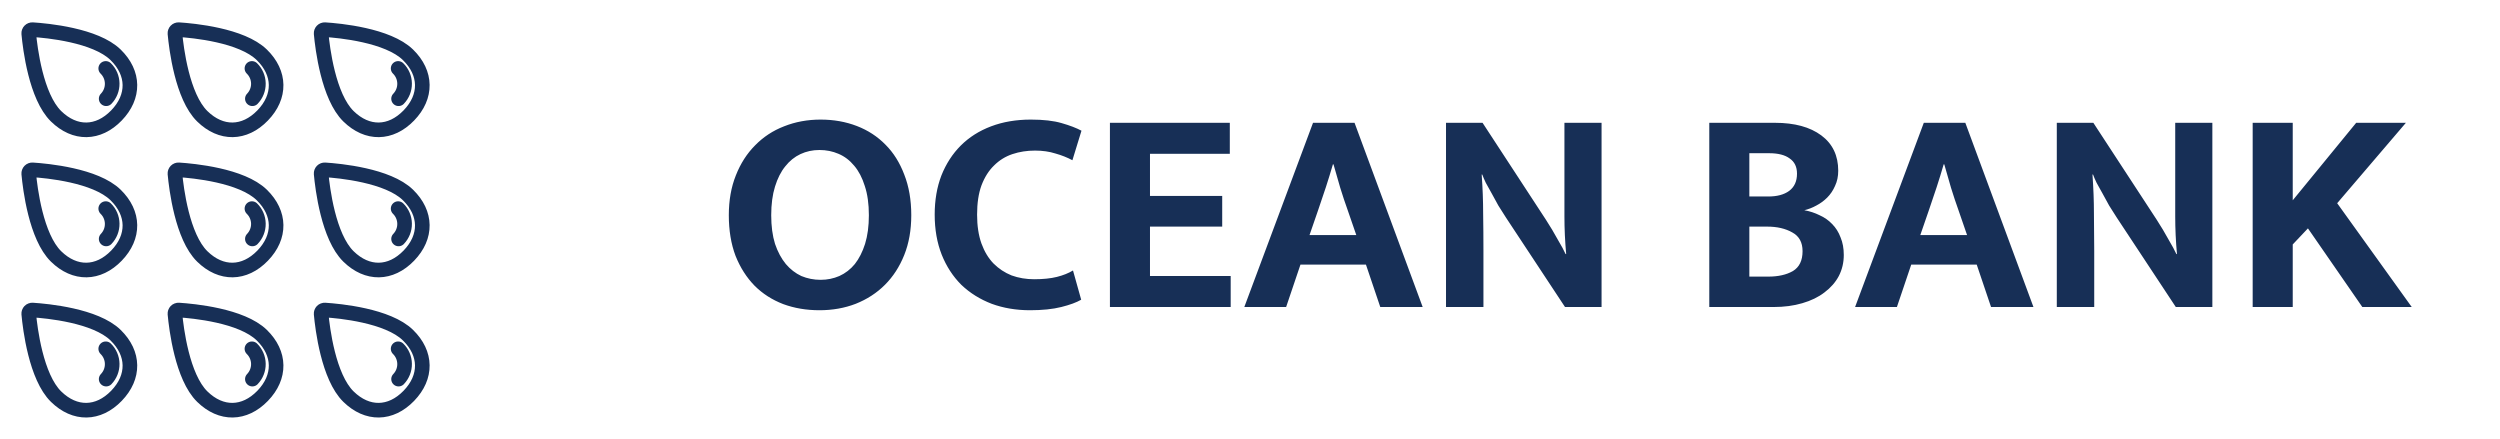 <svg width="171" height="30" viewBox="0 0 171 30" fill="none" xmlns="http://www.w3.org/2000/svg">
<path d="M7.907 3.749C9.191 5.003 9.214 6.606 7.966 7.896C6.718 9.187 5.123 9.21 3.839 7.956C2.46 6.61 2.057 3.284 1.966 2.296C1.963 2.261 1.968 2.226 1.979 2.192C1.991 2.159 2.01 2.129 2.034 2.104C2.059 2.078 2.088 2.059 2.121 2.046C2.154 2.033 2.189 2.028 2.224 2.03C3.209 2.093 6.528 2.403 7.907 3.749Z" stroke="#172F56" stroke-miterlimit="10"/>
<path d="M7.232 4.68C7.51 4.951 7.669 5.322 7.674 5.711C7.68 6.1 7.531 6.475 7.262 6.754" stroke="#172F56" stroke-linecap="round" stroke-linejoin="round"/>
<path d="M7.907 13.337C9.191 14.592 9.214 16.194 7.966 17.485C6.718 18.776 5.123 18.799 3.839 17.544C2.46 16.198 2.057 12.873 1.966 11.885C1.963 11.85 1.968 11.814 1.979 11.781C1.991 11.748 2.01 11.717 2.034 11.692C2.059 11.667 2.088 11.647 2.121 11.634C2.154 11.622 2.189 11.616 2.224 11.618C3.209 11.682 6.528 11.991 7.907 13.337Z" stroke="#172F56" stroke-miterlimit="10"/>
<path d="M7.232 14.269C7.51 14.54 7.669 14.911 7.674 15.299C7.68 15.688 7.531 16.064 7.262 16.343" stroke="#172F56" stroke-linecap="round" stroke-linejoin="round"/>
<path d="M7.907 22.926C9.191 24.18 9.214 25.782 7.966 27.073C6.718 28.364 5.123 28.387 3.839 27.133C2.46 25.787 2.057 22.461 1.966 21.473C1.963 21.438 1.968 21.403 1.979 21.369C1.991 21.336 2.01 21.306 2.034 21.28C2.059 21.255 2.088 21.235 2.121 21.223C2.154 21.21 2.189 21.205 2.224 21.207C3.209 21.27 6.528 21.579 7.907 22.926Z" stroke="#172F56" stroke-miterlimit="10"/>
<path d="M7.232 23.857C7.51 24.128 7.669 24.499 7.674 24.888C7.68 25.277 7.531 25.652 7.262 25.931" stroke="#172F56" stroke-linecap="round" stroke-linejoin="round"/>
<path d="M17.907 3.749C19.191 5.003 19.214 6.606 17.966 7.896C16.718 9.187 15.123 9.21 13.839 7.956C12.46 6.61 12.057 3.284 11.966 2.296C11.963 2.261 11.968 2.226 11.979 2.192C11.991 2.159 12.01 2.129 12.034 2.104C12.059 2.078 12.088 2.059 12.121 2.046C12.154 2.033 12.189 2.028 12.224 2.03C13.209 2.093 16.528 2.403 17.907 3.749Z" stroke="#172F56" stroke-miterlimit="10"/>
<path d="M17.232 4.68C17.51 4.951 17.669 5.322 17.674 5.711C17.68 6.1 17.531 6.475 17.262 6.754" stroke="#172F56" stroke-linecap="round" stroke-linejoin="round"/>
<path d="M17.907 13.337C19.191 14.592 19.214 16.194 17.966 17.485C16.718 18.776 15.123 18.799 13.839 17.544C12.46 16.198 12.057 12.873 11.966 11.885C11.963 11.85 11.968 11.814 11.979 11.781C11.991 11.748 12.01 11.717 12.034 11.692C12.059 11.667 12.088 11.647 12.121 11.634C12.154 11.622 12.189 11.616 12.224 11.618C13.209 11.682 16.528 11.991 17.907 13.337Z" stroke="#172F56" stroke-miterlimit="10"/>
<path d="M17.232 14.269C17.51 14.54 17.669 14.911 17.674 15.299C17.68 15.688 17.531 16.064 17.262 16.343" stroke="#172F56" stroke-linecap="round" stroke-linejoin="round"/>
<path d="M17.907 22.926C19.191 24.18 19.214 25.782 17.966 27.073C16.718 28.364 15.123 28.387 13.839 27.133C12.46 25.787 12.057 22.461 11.966 21.473C11.963 21.438 11.968 21.403 11.979 21.369C11.991 21.336 12.01 21.306 12.034 21.28C12.059 21.255 12.088 21.235 12.121 21.223C12.154 21.21 12.189 21.205 12.224 21.207C13.209 21.27 16.528 21.579 17.907 22.926Z" stroke="#172F56" stroke-miterlimit="10"/>
<path d="M17.232 23.857C17.51 24.128 17.669 24.499 17.674 24.888C17.68 25.277 17.531 25.652 17.262 25.931" stroke="#172F56" stroke-linecap="round" stroke-linejoin="round"/>
<path d="M27.907 3.749C29.191 5.003 29.214 6.606 27.966 7.896C26.718 9.187 25.123 9.21 23.839 7.956C22.46 6.61 22.057 3.284 21.966 2.296C21.963 2.261 21.968 2.226 21.979 2.192C21.991 2.159 22.01 2.129 22.034 2.104C22.059 2.078 22.088 2.059 22.121 2.046C22.154 2.033 22.189 2.028 22.224 2.03C23.209 2.093 26.528 2.403 27.907 3.749Z" stroke="#172F56" stroke-miterlimit="10"/>
<path d="M27.232 4.68C27.51 4.951 27.669 5.322 27.674 5.711C27.68 6.1 27.531 6.475 27.262 6.754" stroke="#172F56" stroke-linecap="round" stroke-linejoin="round"/>
<path d="M27.907 13.337C29.191 14.592 29.214 16.194 27.966 17.485C26.718 18.776 25.123 18.799 23.839 17.544C22.46 16.198 22.057 12.873 21.966 11.885C21.963 11.85 21.968 11.814 21.979 11.781C21.991 11.748 22.01 11.717 22.034 11.692C22.059 11.667 22.088 11.647 22.121 11.634C22.154 11.622 22.189 11.616 22.224 11.618C23.209 11.682 26.528 11.991 27.907 13.337Z" stroke="#172F56" stroke-miterlimit="10"/>
<path d="M27.232 14.269C27.51 14.54 27.669 14.911 27.674 15.3C27.68 15.688 27.531 16.064 27.262 16.343" stroke="#172F56" stroke-linecap="round" stroke-linejoin="round"/>
<path d="M27.907 22.926C29.191 24.18 29.214 25.782 27.966 27.073C26.718 28.364 25.123 28.387 23.839 27.133C22.46 25.787 22.057 22.461 21.966 21.473C21.963 21.438 21.968 21.403 21.979 21.369C21.991 21.336 22.01 21.306 22.034 21.28C22.059 21.255 22.088 21.235 22.121 21.223C22.154 21.21 22.189 21.205 22.224 21.207C23.209 21.27 26.528 21.579 27.907 22.926Z" stroke="#172F56" stroke-miterlimit="10"/>
<path d="M27.232 23.857C27.51 24.128 27.669 24.499 27.674 24.888C27.68 25.277 27.531 25.652 27.262 25.931" stroke="#172F56" stroke-linecap="round" stroke-linejoin="round"/>
<path d="M56.131 8.18C57.024 8.18 57.851 8.327 58.611 8.62C59.371 8.913 60.024 9.34 60.571 9.9C61.117 10.447 61.544 11.127 61.851 11.94C62.171 12.753 62.331 13.68 62.331 14.72C62.331 15.733 62.171 16.64 61.851 17.44C61.531 18.24 61.091 18.92 60.531 19.48C59.971 20.04 59.304 20.473 58.531 20.78C57.771 21.073 56.944 21.22 56.051 21.22C55.157 21.22 54.331 21.08 53.571 20.8C52.811 20.507 52.157 20.087 51.611 19.54C51.064 18.98 50.631 18.3 50.311 17.5C50.004 16.687 49.851 15.76 49.851 14.72C49.851 13.707 50.011 12.8 50.331 12C50.651 11.187 51.091 10.5 51.651 9.94C52.211 9.367 52.871 8.933 53.631 8.64C54.404 8.333 55.237 8.18 56.131 8.18ZM52.751 14.72C52.751 15.467 52.837 16.12 53.011 16.68C53.197 17.227 53.444 17.687 53.751 18.06C54.057 18.42 54.411 18.693 54.811 18.88C55.224 19.053 55.664 19.14 56.131 19.14C56.584 19.14 57.011 19.053 57.411 18.88C57.824 18.693 58.177 18.42 58.471 18.06C58.764 17.687 58.997 17.227 59.171 16.68C59.344 16.12 59.431 15.467 59.431 14.72C59.431 13.947 59.337 13.28 59.151 12.72C58.977 12.16 58.737 11.7 58.431 11.34C58.124 10.967 57.764 10.693 57.351 10.52C56.951 10.347 56.517 10.26 56.051 10.26C55.584 10.26 55.151 10.353 54.751 10.54C54.351 10.727 54.004 11.007 53.711 11.38C53.417 11.74 53.184 12.2 53.011 12.76C52.837 13.32 52.751 13.973 52.751 14.72ZM70.733 19.1C71.346 19.1 71.866 19.047 72.293 18.94C72.719 18.833 73.086 18.687 73.393 18.5L73.953 20.5C73.633 20.687 73.18 20.853 72.593 21C72.006 21.147 71.293 21.22 70.453 21.22C69.506 21.22 68.633 21.073 67.833 20.78C67.033 20.473 66.34 20.04 65.753 19.48C65.18 18.907 64.733 18.22 64.413 17.42C64.093 16.607 63.933 15.693 63.933 14.68C63.933 13.693 64.086 12.8 64.393 12C64.713 11.2 65.153 10.52 65.713 9.96C66.286 9.387 66.98 8.947 67.793 8.64C68.606 8.333 69.513 8.18 70.513 8.18C71.366 8.18 72.066 8.26 72.613 8.42C73.173 8.58 73.626 8.753 73.973 8.94L73.353 10.96C73.006 10.773 72.62 10.62 72.193 10.5C71.779 10.367 71.313 10.3 70.793 10.3C70.246 10.3 69.733 10.38 69.253 10.54C68.773 10.7 68.353 10.96 67.993 11.32C67.633 11.667 67.346 12.12 67.133 12.68C66.933 13.227 66.833 13.893 66.833 14.68C66.833 15.44 66.933 16.1 67.133 16.66C67.333 17.207 67.606 17.66 67.953 18.02C68.313 18.38 68.726 18.653 69.193 18.84C69.673 19.013 70.186 19.1 70.733 19.1ZM75.919 8.4H84.119V10.52H78.659V13.4H83.599V15.5H78.659V18.88H84.179V21H75.919V8.4ZM89.571 16.08H92.771L92.191 14.4C92.004 13.88 91.831 13.36 91.671 12.84C91.511 12.307 91.358 11.773 91.211 11.24H91.171C91.024 11.747 90.864 12.267 90.691 12.8C90.518 13.32 90.338 13.853 90.151 14.4L89.571 16.08ZM89.811 8.4H92.651L97.311 21H94.411L93.431 18.1H88.951L87.971 21H85.111L89.811 8.4ZM98.907 8.4H101.407L105.747 15.04C106.041 15.493 106.307 15.94 106.547 16.38C106.801 16.807 106.981 17.14 107.087 17.38H107.127C107.047 16.513 107.007 15.653 107.007 14.8C107.007 13.933 107.007 13.06 107.007 12.18V8.4H109.547V21H107.047L103.007 14.88C102.834 14.613 102.661 14.34 102.487 14.06C102.327 13.767 102.174 13.487 102.027 13.22C101.881 12.953 101.747 12.713 101.627 12.5C101.521 12.273 101.441 12.087 101.387 11.94H101.347C101.414 12.86 101.447 13.747 101.447 14.6C101.461 15.44 101.467 16.3 101.467 17.18V21H98.907V8.4ZM121.415 8.4C122.748 8.4 123.802 8.687 124.575 9.26C125.348 9.833 125.735 10.64 125.735 11.68C125.735 12.067 125.662 12.413 125.515 12.72C125.382 13.027 125.202 13.293 124.975 13.52C124.762 13.733 124.515 13.913 124.235 14.06C123.968 14.207 123.695 14.313 123.415 14.38C123.788 14.447 124.135 14.56 124.455 14.72C124.788 14.867 125.075 15.067 125.315 15.32C125.568 15.573 125.762 15.88 125.895 16.24C126.042 16.587 126.115 16.987 126.115 17.44C126.115 17.96 126.002 18.44 125.775 18.88C125.548 19.307 125.222 19.68 124.795 20C124.382 20.32 123.875 20.567 123.275 20.74C122.688 20.913 122.035 21 121.315 21H116.915V8.4H121.415ZM119.655 13.44H120.955C121.555 13.44 122.028 13.313 122.375 13.06C122.735 12.793 122.915 12.4 122.915 11.88C122.915 11.413 122.748 11.067 122.415 10.84C122.095 10.6 121.628 10.48 121.015 10.48H119.655V13.44ZM119.655 18.92H120.955C121.635 18.92 122.195 18.793 122.635 18.54C123.075 18.273 123.295 17.82 123.295 17.18C123.295 16.58 123.062 16.153 122.595 15.9C122.128 15.633 121.555 15.5 120.875 15.5H119.655V18.92ZM131.348 16.08H134.548L133.968 14.4C133.782 13.88 133.608 13.36 133.448 12.84C133.288 12.307 133.135 11.773 132.988 11.24H132.948C132.802 11.747 132.642 12.267 132.468 12.8C132.295 13.32 132.115 13.853 131.928 14.4L131.348 16.08ZM131.588 8.4H134.428L139.088 21H136.188L135.208 18.1H130.728L129.748 21H126.888L131.588 8.4ZM140.685 8.4H143.185L147.525 15.04C147.818 15.493 148.085 15.94 148.325 16.38C148.578 16.807 148.758 17.14 148.865 17.38H148.905C148.825 16.513 148.785 15.653 148.785 14.8C148.785 13.933 148.785 13.06 148.785 12.18V8.4H151.325V21H148.825L144.785 14.88C144.611 14.613 144.438 14.34 144.265 14.06C144.105 13.767 143.951 13.487 143.805 13.22C143.658 12.953 143.525 12.713 143.405 12.5C143.298 12.273 143.218 12.087 143.165 11.94H143.125C143.191 12.86 143.225 13.747 143.225 14.6C143.238 15.44 143.245 16.3 143.245 17.18V21H140.685V8.4ZM154.083 21V8.4H156.823V13.7L161.163 8.4H164.563L159.863 13.9L164.963 21H161.583L157.863 15.62L156.823 16.72V21H154.083Z" fill="#172F56"/>
</svg>
